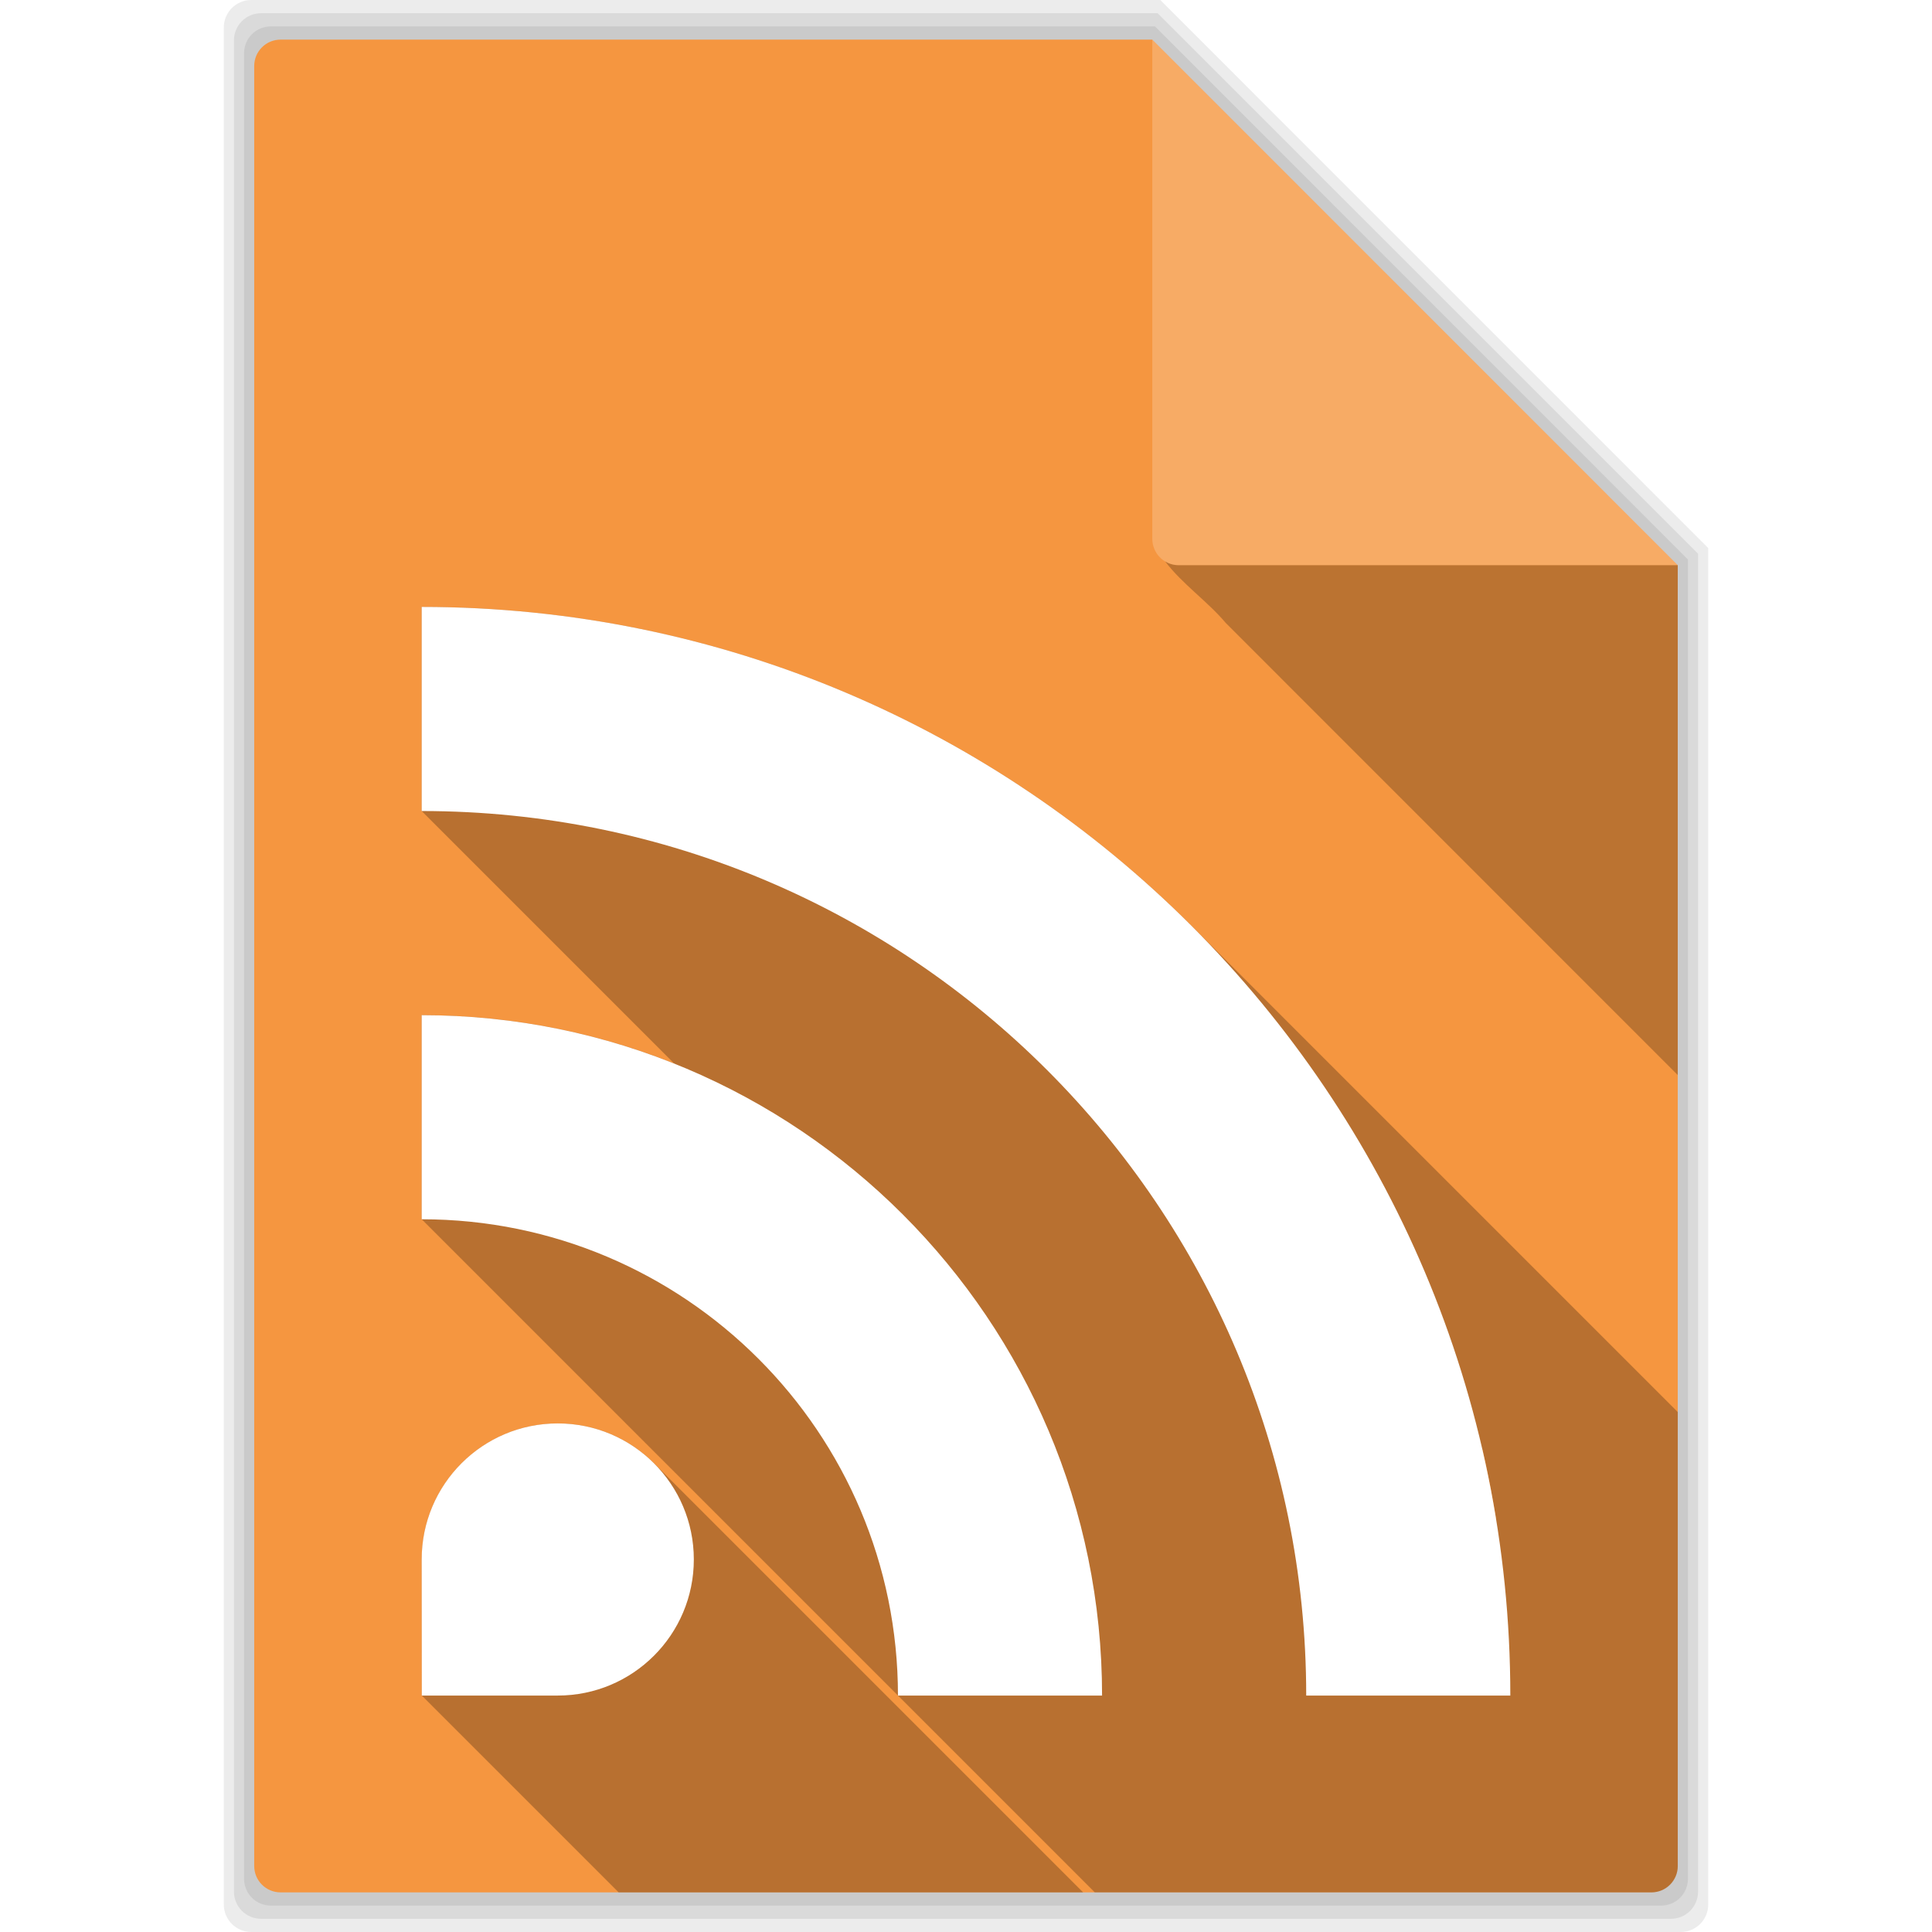 <svg viewBox="0 0 512 512" xmlns="http://www.w3.org/2000/svg">
 <filter id="a" color-interpolation-filters="sRGB">
  <feColorMatrix values="0.21 0.72 0.072 0 0 0.21 0.72 0.072 0 0 0.21 0.72 0.072 0 0 0 0 0 1 0"/>
 </filter>
 <filter id="b" color-interpolation-filters="sRGB">
  <feColorMatrix values="0.21 0.72 0.072 0 0 0.21 0.72 0.072 0 0 0.21 0.72 0.072 0 0 0 0 0 1 0"/>
 </filter>
 <filter id="c" color-interpolation-filters="sRGB">
  <feColorMatrix values="0.21 0.72 0.072 0 0 0.21 0.72 0.072 0 0 0.21 0.72 0.072 0 0 0 0 0 1 0"/>
 </filter>
 <filter id="d" color-interpolation-filters="sRGB">
  <feColorMatrix values="0.21 0.72 0.072 0 0 0.21 0.72 0.072 0 0 0.21 0.72 0.072 0 0 0 0 0 1 0"/>
 </filter>
 <filter id="e" color-interpolation-filters="sRGB">
  <feColorMatrix values="0.21 0.72 0.072 0 0 0.21 0.72 0.072 0 0 0.21 0.72 0.072 0 0 0 0 0 1 0"/>
 </filter>
 <g fill-opacity=".078" filter="url(#a)">
  <path d="m66.61 0c-4.047 0-7.299 3.253-7.299 7.299v497.4c0 4.047 3.253 7.299 7.299 7.299h378.79c4.047 0 7.299-3.253 7.299-7.299v-359.46l-145.21-145.24h-240.88"/>
  <path d="m69.2 3.5c-3.991 0-7.2 3.208-7.2 7.2v490.6c0 3.991 3.208 7.2 7.2 7.2h373.61c3.991 0 7.2-3.208 7.2-7.2v-354.55l-143.22-143.25z"/>
  <path d="m71.786 7c-3.936 0-7.1 3.164-7.1 7.1v483.8c0 3.936 3.164 7.1 7.1 7.1h368.43c3.936 0 7.1-3.164 7.1-7.1v-349.63l-141.24-141.27z"/>
 </g>
 <path d="m74.37 10.5c-3.881 0-7 3.119-7 7v477c0 3.881 3.119 7 7 7h363.25c3.881 0 7-3.119 7-7v-344.72l-139.25-139.28z" fill="#f59640" filter="url(#b)"/>
 <path d="m308.78 148.78c4.487 5.957 11.24 10.578 16.06 16.313 39.915 39.949 79.85 79.881 119.78 119.81v-135.12h-132.25c-1.321 0-2.542-.37-3.594-1" fill-opacity=".235" filter="url(#c)"/>
 <path d="m444.62 149.78l-139.25-139.28v132.28c0 3.881 3.119 7 7 7z" fill="#ffffff" fill-opacity=".196" filter="url(#d)"/>
 <g fill-rule="evenodd" filter="url(#e)">
  <path d="m111.75 160.84v54.09l66.906 66.906c-20.686-8.27-43.27-12.813-66.906-12.813v54.09l178.38 178.38h147.5c3.881 0 7-3.119 7-7v-120.28l-128.87-128.87c-52.21-52.21-124.33-84.5-204-84.5m36.06 216.38c-19.917 0-36.06 16.14-36.06 36.06 0 6.641-.004 18.667.031 36.06l52.16 52.16h123.09l-113.72-113.72c-6.526-6.526-15.541-10.563-25.5-10.563m226.69 3.375c6.194 1.01 12.32 2.195 18.375 3.594 1.397 6.05 2.584 12.185 3.594 18.375z" opacity=".25"/>
  <path d="m111.75 160.84v54.09c129.46 0 234.41 104.95 234.41 234.41h54.09c0-159.34-129.16-288.5-288.5-288.5m0 108.19v54.09c69.71 0 126.22 56.51 126.22 126.22h54.09c0-99.58-80.73-180.31-180.31-180.31m36.06 108.19c-19.917 0-36.06 16.14-36.06 36.06 0 6.641-.004 18.667.031 36.06 17.373.008 29.392 0 36.03 0 19.917 0 36.06-16.14 36.06-36.06 0-19.918-16.15-36.06-36.06-36.06" fill="#ffffff"/>
 </g>
</svg>
